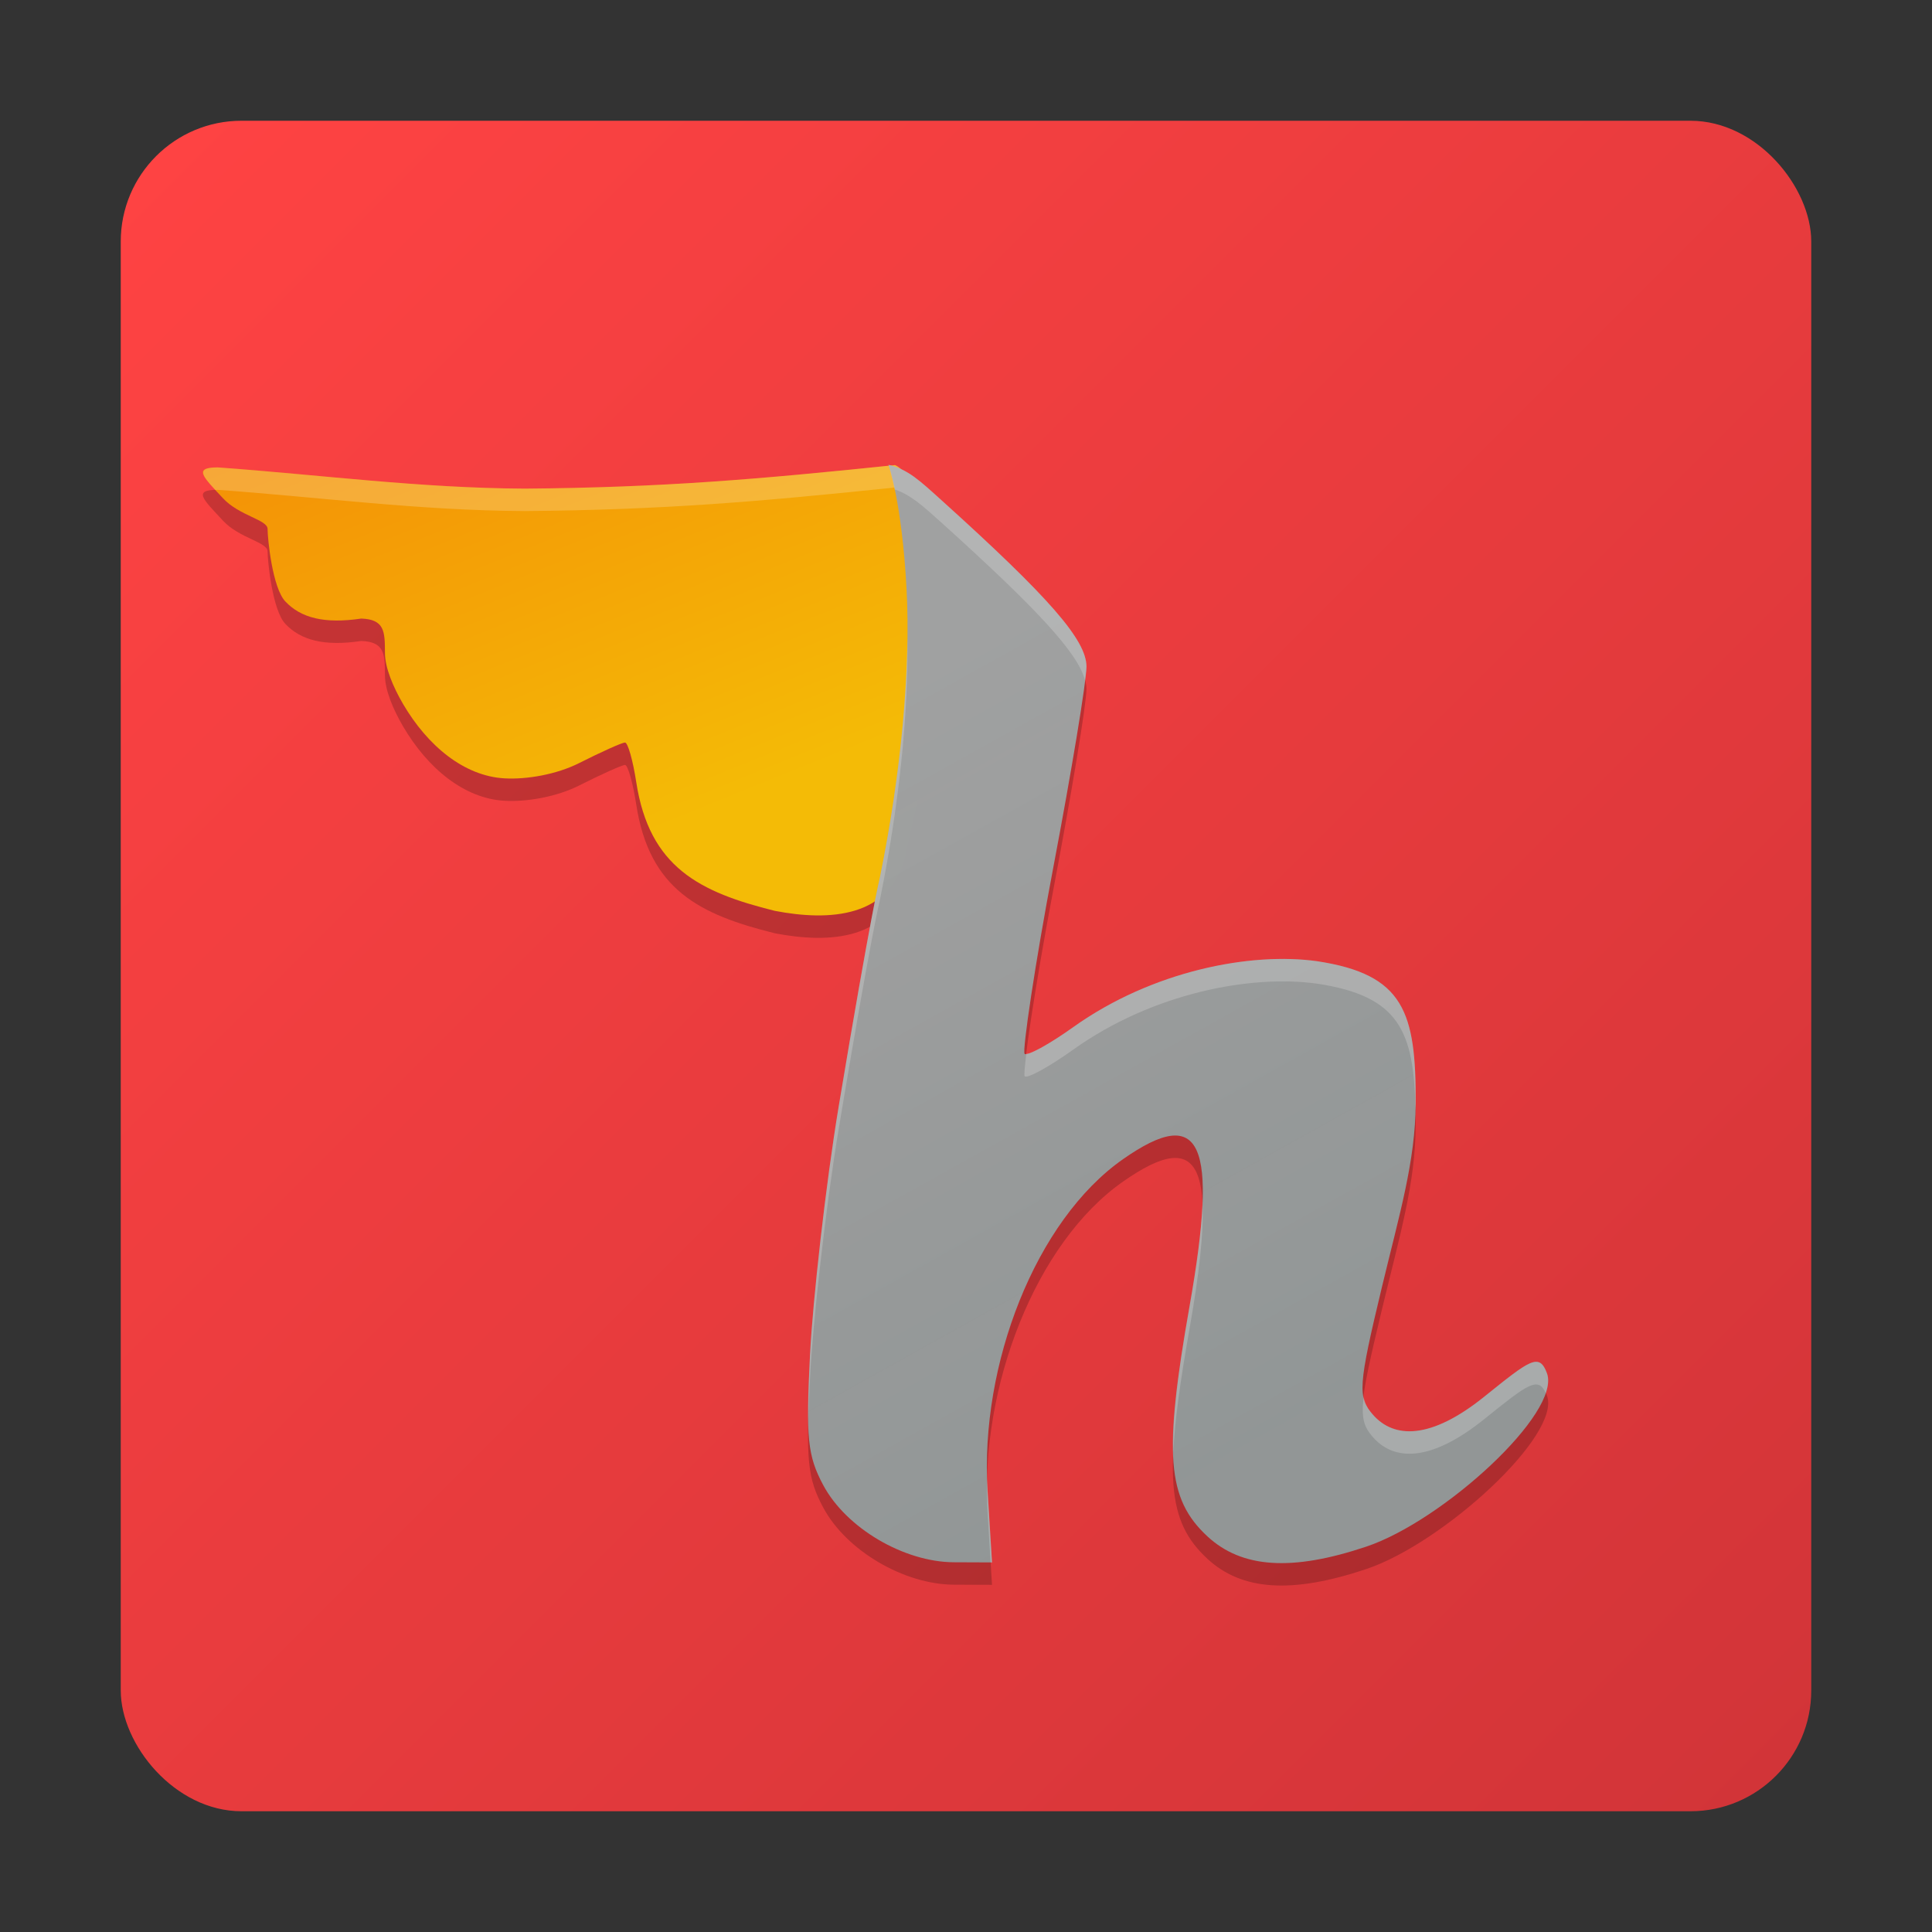 <?xml version="1.0" encoding="UTF-8" standalone="no"?>
<!-- Created with Inkscape (http://www.inkscape.org/) -->

<svg
   width="48"
   height="48"
   viewBox="0 0 48 48"
   version="1.1"
   id="svg1015"
   inkscape:version="1.1.2 (0a00cf5339, 2022-02-04)"
   sodipodi:docname="hiri.svg"
   xmlns:inkscape="http://www.inkscape.org/namespaces/inkscape"
   xmlns:sodipodi="http://sodipodi.sourceforge.net/DTD/sodipodi-0.dtd"
   xmlns:xlink="http://www.w3.org/1999/xlink"
   xmlns="http://www.w3.org/2000/svg"
   xmlns:svg="http://www.w3.org/2000/svg">
  <rect x="0" y="0" width="48" height="48" fill="#333333" stroke="none"/>
  <sodipodi:namedview
     id="namedview1017"
     pagecolor="#ffffff"
     bordercolor="#000000"
     borderopacity="0.25"
     inkscape:showpageshadow="2"
     inkscape:pageopacity="0.0"
     inkscape:pagecheckerboard="0"
     inkscape:deskcolor="#d1d1d1"
     inkscape:document-units="px"
     showgrid="false"
     inkscape:zoom="4.2708333"
     inkscape:cx="-28.214634"
     inkscape:cy="7.2585366"
     inkscape:window-width="1920"
     inkscape:window-height="1050"
     inkscape:window-x="0"
     inkscape:window-y="0"
     inkscape:window-maximized="1"
     inkscape:current-layer="svg1015"
     inkscape:pageshadow="2"
     showguides="true"
     inkscape:guide-bbox="true" />
  <defs
     id="defs1012">
    <linearGradient
       inkscape:collect="always"
       xlink:href="#linearGradient1777"
       id="linearGradient1779"
       x1="0.529"
       y1="0.529"
       x2="4.763"
       y2="4.763"
       gradientUnits="userSpaceOnUse"
       gradientTransform="matrix(9.921,0,0,9.921,-2.25,-2.25)" />
    <linearGradient
       inkscape:collect="always"
       id="linearGradient1777">
      <stop
         style="stop-color:#ff4343;stop-opacity:1"
         offset="0"
         id="stop1773" />
      <stop
         style="stop-color:#d13438;stop-opacity:1"
         offset="1"
         id="stop1775" />
    </linearGradient>
    <linearGradient
       inkscape:collect="always"
       xlink:href="#linearGradient1133"
       id="linearGradient1135"
       x1="8.505"
       y1="7.208"
       x2="11.845"
       y2="15.458"
       gradientUnits="userSpaceOnUse"
       gradientTransform="matrix(1.534,0,0,1.534,-2.503,-2.777)" />
    <linearGradient
       inkscape:collect="always"
       id="linearGradient1133">
      <stop
         style="stop-color:#f48e06;stop-opacity:1;"
         offset="0"
         id="stop1129" />
      <stop
         style="stop-color:#f4bb06;stop-opacity:1"
         offset="1"
         id="stop1131" />
    </linearGradient>
    <linearGradient
       inkscape:collect="always"
       xlink:href="#linearGradient1179"
       id="linearGradient1181"
       x1="16.952"
       y1="12.287"
       x2="23.717"
       y2="24.435"
       gradientUnits="userSpaceOnUse"
       gradientTransform="matrix(1.534,0,0,1.534,-2.503,-2.777)" />
    <linearGradient
       inkscape:collect="always"
       id="linearGradient1179">
      <stop
         style="stop-color:#a0a1a1;stop-opacity:1"
         offset="0"
         id="stop1175" />
      <stop
         style="stop-color:#919797;stop-opacity:0.986"
         offset="1"
         id="stop1177" />
    </linearGradient>
  </defs>
  <rect
     style="fill:url(#linearGradient1779);fill-opacity:1;stroke-width:2.625"
     id="rect1750"
     width="42"
     height="42"
     x="3"
     y="3"
     ry="3" />
  <path
     style="opacity:0.2;stroke-width:0.557"
     d="m 19.251,23.187 c -1.865,-0.463 -3.118,-1.077 -3.444,-3.201 -0.083,-0.54 -0.208,-0.981 -0.279,-0.981 -0.07,0 -0.582,0.229 -1.136,0.509 -0.571,0.288 -1.313,0.412 -1.858,0.381 C 11.53,19.838 10.625,19.09 10.013,18.045 9.767,17.624 9.565,17.146 9.564,16.778 c -6.49e-4,-0.53 -0.008,-0.833 -0.589,-0.853 -0.92,0.137 -1.501,-0.019 -1.883,-0.422 -0.326,-0.339 -0.444,-1.573 -0.444,-1.804 0,-0.231 -0.702,-0.326 -1.106,-0.761 -0.503,-0.541 -0.758,-0.767 -0.132,-0.769 2.594,0.188 5.011,0.514 7.626,0.528 3.435,-0.028 5.814,-0.234 9.197,-0.585 0.321,0.112 1.134,1.248 1.265,3.7 0.106,1.989 -0.463,3.371 -0.993,5.98 -0.369,1.578 -1.908,1.654 -3.254,1.395 z"
     id="path2" />
  <path
     style="opacity:0.2;stroke-width:0.557"
     d="m 22.075,12.107 c 0,0 0.332,0.917 0.448,3.076 0.107,1.994 -0.132,4.571 -0.665,7.187 0,0 -0.21,0.813 -1.019,5.665 -0.325,1.946 -0.647,4.847 -0.714,6.17 -0.106,2.079 -0.062,2.518 0.326,3.246 0.574,1.077 2.013,1.914 3.245,1.92 l 0.95,0.004 -0.11,-1.781 c -0.194,-3.133 1.195,-6.721 3.367,-8.239 1.952,-1.364 2.373,-0.428 1.649,3.667 -0.647,3.659 -0.56,4.773 0.445,5.705 0.857,0.794 2.101,0.875 3.947,0.256 1.906,-0.638 4.852,-3.328 4.49,-4.308 -0.191,-0.516 -0.417,-0.336 -1.557,0.581 -1.337,1.076 -2.247,1.044 -2.769,0.446 -0.379,-0.435 -0.368,-0.702 0.231,-3.191 0.434,-1.803 0.826,-3.104 0.833,-4.538 0.01,-2.272 -0.289,-3.208 -2.447,-3.535 -1.649,-0.232 -4.095,0.236 -6.06,1.637 -0.603,0.43 -1.147,0.729 -1.209,0.664 -0.062,-0.065 0.258,-2.238 0.712,-4.626 0.454,-2.388 0.825,-4.634 0.825,-4.992 0,-0.661 -0.915,-1.712 -3.604,-4.138 -0.539,-0.486 -0.831,-0.766 -1.315,-0.878 z"
     id="path4" />
  <path
     style="fill:url(#linearGradient1135);fill-opacity:1;stroke-width:0.557"
     d="m 19.251,22.63 c -1.865,-0.463 -3.118,-1.077 -3.444,-3.201 -0.083,-0.54 -0.208,-0.981 -0.279,-0.981 -0.07,0 -0.582,0.229 -1.136,0.509 -0.571,0.288 -1.313,0.412 -1.858,0.381 C 11.53,19.281 10.625,18.533 10.013,17.489 9.767,17.067 9.565,16.589 9.564,16.221 c -6.49e-4,-0.53 -0.008,-0.833 -0.589,-0.853 -0.92,0.137 -1.501,-0.019 -1.883,-0.422 -0.326,-0.339 -0.444,-1.573 -0.444,-1.804 0,-0.231 -0.702,-0.326 -1.106,-0.761 -0.503,-0.541 -0.758,-0.767 -0.132,-0.769 2.594,0.188 5.011,0.514 7.626,0.528 3.435,-0.028 5.814,-0.234 9.197,-0.585 0.321,0.112 1.134,1.248 1.265,3.7 0.106,1.989 -0.463,3.371 -0.993,5.98 -0.369,1.578 -1.908,1.654 -3.254,1.395 z"
     id="path6" />
  <path
     style="opacity:0.2;fill:#ffffff;stroke-width:0.557"
     d="m 22.234,11.555 c -3.383,0.352 -5.762,0.557 -9.197,0.585 -2.615,-0.014 -5.032,-0.339 -7.626,-0.527 -0.532,0.002 -0.413,0.179 -0.061,0.56 0.022,-7.63e-4 0.036,-0.003 0.061,-0.003 2.594,0.188 5.011,0.514 7.626,0.527 3.435,-0.028 5.814,-0.233 9.197,-0.585 0.321,0.112 1.133,1.248 1.264,3.7 0.005,0.089 0.001,0.172 0.003,0.259 0.01,-0.264 0.012,-0.533 -0.003,-0.816 -0.131,-2.452 -0.942,-3.588 -1.264,-3.7 z"
     id="path8" />
  <path
     style="fill:url(#linearGradient1181);fill-opacity:1;stroke-width:0.557"
     d="m 22.075,11.55 c 0,0 0.332,0.917 0.448,3.076 0.107,1.994 -0.132,4.571 -0.665,7.187 0,0 -0.21,0.813 -1.019,5.665 -0.325,1.946 -0.647,4.847 -0.714,6.17 -0.106,2.079 -0.062,2.518 0.326,3.246 0.574,1.077 2.013,1.914 3.245,1.92 l 0.95,0.004 -0.11,-1.781 c -0.194,-3.133 1.195,-6.721 3.367,-8.239 1.952,-1.364 2.373,-0.428 1.649,3.667 -0.647,3.659 -0.56,4.773 0.445,5.705 0.857,0.794 2.101,0.875 3.947,0.256 1.906,-0.638 4.852,-3.328 4.49,-4.308 -0.191,-0.516 -0.417,-0.336 -1.557,0.581 -1.337,1.076 -2.247,1.044 -2.769,0.446 -0.379,-0.435 -0.368,-0.702 0.231,-3.191 0.434,-1.803 0.826,-3.104 0.833,-4.538 0.01,-2.272 -0.289,-3.208 -2.447,-3.535 -1.649,-0.232 -4.095,0.236 -6.06,1.637 -0.603,0.43 -1.147,0.729 -1.209,0.664 -0.062,-0.065 0.258,-2.238 0.712,-4.626 0.454,-2.388 0.825,-4.634 0.825,-4.992 0,-0.661 -0.915,-1.712 -3.604,-4.138 -0.539,-0.486 -0.831,-0.766 -1.315,-0.878 z"
     id="path10" />
  <path
     style="opacity:0.2;fill:#ffffff;stroke-width:0.557"
     d="m 22.075,11.55 c 0,0 0.07,0.216 0.153,0.61 0.394,0.133 0.684,0.394 1.162,0.824 2.411,2.176 3.389,3.242 3.567,3.916 0.014,-0.12 0.037,-0.285 0.037,-0.335 0,-0.661 -0.916,-1.712 -3.604,-4.138 -0.539,-0.486 -0.832,-0.766 -1.315,-0.878 z m 0.468,4.28 c -0.018,1.779 -0.253,3.865 -0.685,5.984 0,0 -0.21,0.813 -1.019,5.665 -0.325,1.946 -0.646,4.847 -0.713,6.17 -0.036,0.708 -0.046,1.186 -0.039,1.59 0.007,-0.301 0.018,-0.614 0.039,-1.033 0.067,-1.322 0.388,-4.224 0.713,-6.17 0.809,-4.852 1.019,-5.665 1.019,-5.665 0.478,-2.343 0.717,-4.651 0.685,-6.541 z m 9.529,7.998 c -1.6,-0.047 -3.687,0.465 -5.406,1.691 -0.554,0.396 -1.041,0.666 -1.167,0.659 -0.039,0.319 -0.059,0.544 -0.041,0.562 0.062,0.065 0.606,-0.234 1.208,-0.664 1.964,-1.402 4.41,-1.869 6.06,-1.637 2.028,0.307 2.41,1.167 2.44,3.154 0.002,-0.059 0.006,-0.117 0.007,-0.176 0.01,-2.272 -0.289,-3.207 -2.447,-3.535 -0.206,-0.029 -0.425,-0.048 -0.654,-0.054 z m -2.197,6.095 c -0.028,0.65 -0.137,1.49 -0.323,2.543 -0.294,1.665 -0.428,2.787 -0.401,3.62 0.034,-0.768 0.168,-1.746 0.401,-3.064 0.245,-1.387 0.356,-2.404 0.323,-3.1 z m 8.283,3.911 c -0.213,0.007 -0.569,0.292 -1.281,0.866 -1.337,1.076 -2.247,1.044 -2.769,0.446 -0.119,-0.136 -0.193,-0.262 -0.229,-0.439 -0.065,0.551 0.018,0.754 0.229,0.996 0.522,0.598 1.432,0.63 2.769,-0.446 1.081,-0.871 1.339,-1.069 1.526,-0.646 0.063,-0.189 0.08,-0.357 0.03,-0.492 -0.072,-0.194 -0.147,-0.289 -0.275,-0.285 z m -13.631,2.889 c -0.008,0.293 -0.008,0.585 0.01,0.872 l 0.075,1.223 h 0.035 l -0.11,-1.78 c -0.007,-0.104 -0.007,-0.21 -0.01,-0.315 z"
     id="path12" />
</svg>
